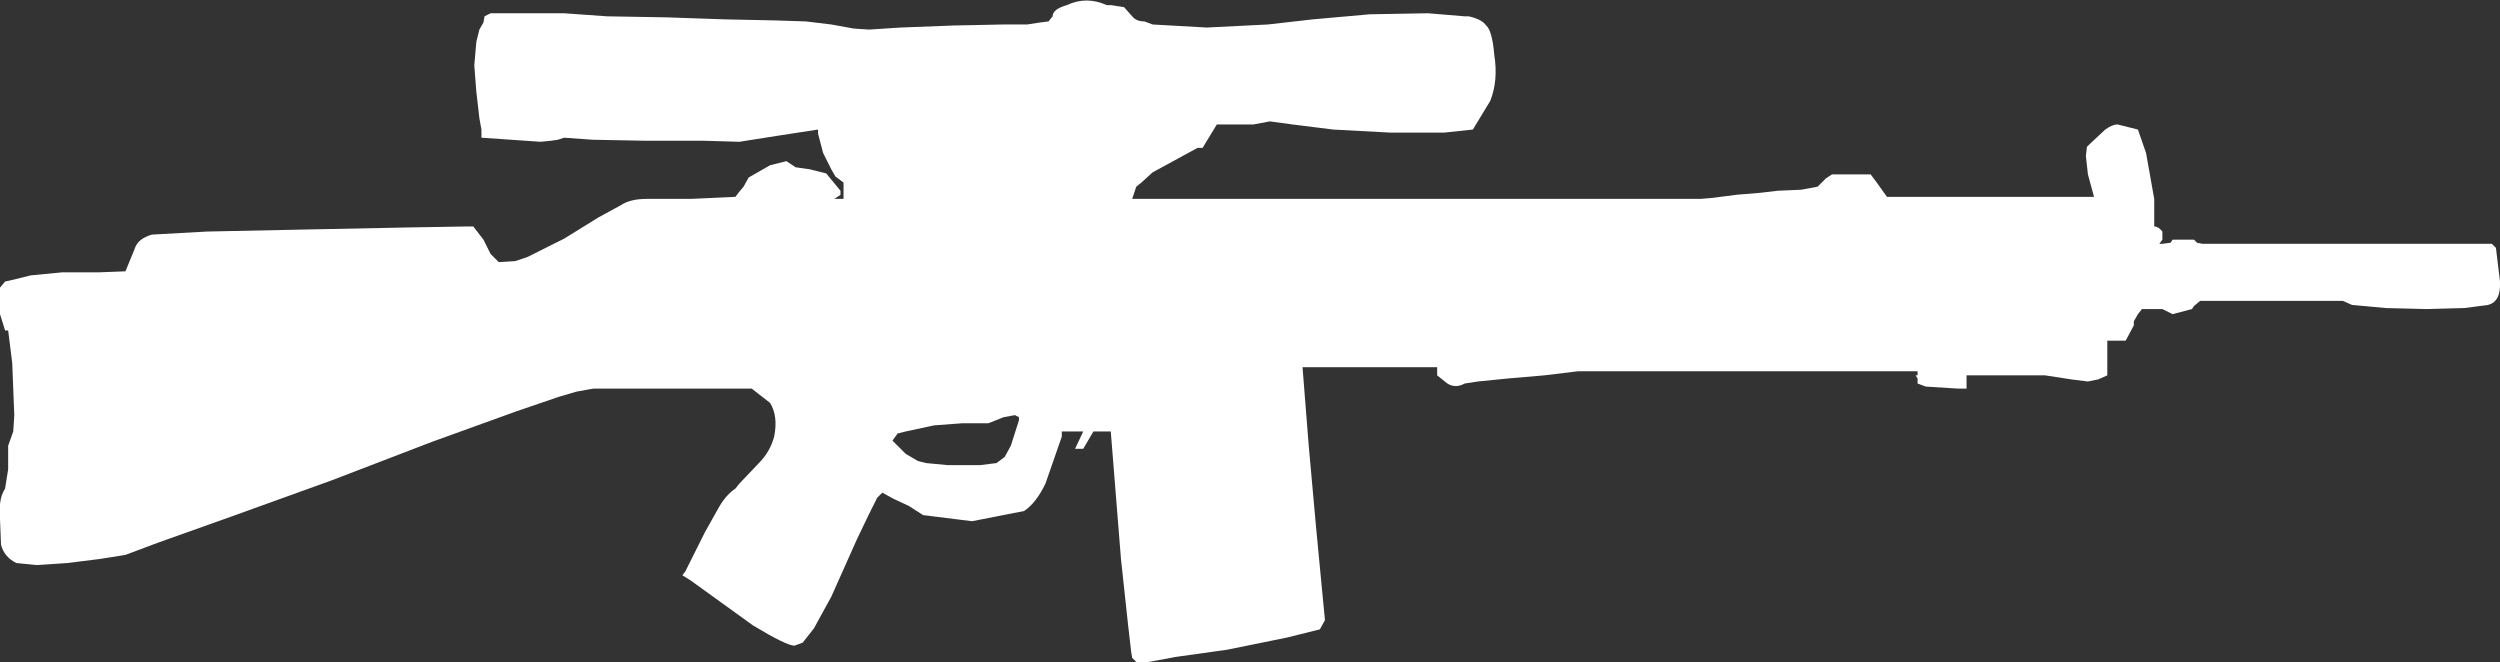 <?xml version="1.0" encoding="UTF-8" standalone="no"?>
<svg xmlns:xlink="http://www.w3.org/1999/xlink" height="32.45px" width="122.55px" xmlns="http://www.w3.org/2000/svg">
  <rect width="100%" height="100%" fill="#333333" stroke="none"/>
  <g transform="matrix(1.0, 0.0, 0.0, 1.0, 0.0, 0.05)">
    <path d="M121.95 14.9 L120.8 15.05 118.95 15.1 116.95 15.05 115.3 14.9 114.85 14.7 107.85 14.7 107.55 14.95 107.45 15.1 106.5 15.35 106.0 15.1 105.0 15.1 104.8 15.35 104.6 15.7 104.6 15.9 104.2 16.65 103.3 16.65 103.3 18.35 102.85 18.55 102.35 18.65 101.55 18.55 100.25 18.35 96.4 18.35 96.4 19.0 96.0 19.0 94.4 18.9 94.0 18.75 94.0 18.5 93.9 18.35 94.0 18.35 94.0 18.15 77.35 18.15 75.7 18.35 73.95 18.5 72.45 18.65 71.8 18.75 Q71.35 19.0 70.95 18.75 L70.7 18.55 70.45 18.35 70.45 17.95 63.85 17.95 64.15 21.75 64.5 25.65 64.8 28.8 64.95 30.35 64.7 30.8 63.1 31.2 60.15 31.8 57.65 32.15 56.3 32.4 55.7 32.4 55.5 32.2 55.45 31.9 55.3 30.6 54.95 27.35 54.45 21.1 53.6 21.1 53.1 21.95 52.7 21.95 53.1 21.1 52.05 21.1 52.05 21.35 51.25 23.65 Q50.8 24.6 50.2 25.0 L47.65 25.5 45.25 25.2 44.55 24.75 43.8 24.4 43.25 24.1 43.0 24.35 42.6 25.15 42.0 26.4 40.75 29.2 39.9 30.75 39.35 31.45 38.95 31.6 Q38.55 31.6 36.9 30.6 L33.85 28.4 33.45 28.15 33.6 27.95 33.95 27.25 34.55 26.05 35.25 24.8 Q35.6 24.2 36.05 23.9 L36.25 23.65 37.2 22.65 Q37.75 22.1 37.95 21.35 38.15 20.35 37.75 19.7 L36.85 19.0 29.1 19.0 28.8 19.05 28.25 19.15 27.4 19.4 25.35 20.1 21.2 21.6 16.25 23.5 11.4 25.25 7.75 26.55 6.15 27.15 4.9 27.35 3.3 27.55 1.8 27.65 0.8 27.55 Q0.2 27.25 0.05 26.65 L0.0 25.4 0.0 24.65 Q0.05 24.2 0.25 23.9 L0.4 22.95 0.4 21.8 0.65 21.1 0.7 20.3 0.6 17.75 0.4 16.15 0.25 16.15 0.0 15.35 0.0 14.7 0.0 14.05 0.25 13.75 0.7 13.65 1.5 13.45 3.05 13.3 4.85 13.3 6.15 13.25 6.6 12.15 Q6.75 11.65 7.45 11.45 L10.15 11.3 15.0 11.2 20.0 11.1 22.95 11.05 23.2 11.05 23.7 11.7 24.05 12.4 24.45 12.8 25.25 12.75 25.85 12.55 27.65 11.65 29.35 10.6 30.45 10.0 Q30.9 9.7 31.7 9.7 L33.85 9.7 36.05 9.6 36.2 9.4 36.45 9.1 36.7 8.65 37.75 8.05 38.55 7.85 39.0 8.15 39.7 8.25 40.5 8.45 41.2 9.3 41.2 9.5 40.9 9.7 41.35 9.7 41.35 8.9 40.95 8.6 40.75 8.25 40.35 7.45 40.1 6.5 40.1 6.3 38.15 6.6 36.25 6.9 34.5 6.85 31.7 6.85 29.05 6.8 27.65 6.7 27.35 6.8 27.0 6.85 26.5 6.9 23.6 6.7 23.6 6.3 23.5 5.75 23.35 4.45 23.25 3.15 23.35 2.0 23.5 1.4 23.7 1.05 23.75 0.75 24.05 0.6 26.5 0.6 27.65 0.6 29.75 0.75 32.65 0.8 35.55 0.9 37.95 0.95 39.5 1.0 40.75 1.15 41.85 1.35 42.6 1.4 44.15 1.3 46.75 1.2 49.2 1.15 50.35 1.15 51.0 1.05 51.4 1.0 51.6 0.75 Q51.6 0.4 52.3 0.2 53.25 -0.25 54.25 0.2 L54.45 0.2 55.1 0.3 55.5 0.75 Q55.7 1.0 56.1 1.0 L56.5 1.15 59.15 1.3 62.15 1.15 64.35 0.9 67.15 0.65 70.0 0.6 71.8 0.75 72.0 0.75 Q72.65 0.9 72.85 1.2 73.15 1.45 73.25 2.65 73.45 3.9 73.05 4.9 L72.2 6.3 70.8 6.45 68.15 6.45 65.35 6.3 63.35 6.05 62.25 5.9 61.45 6.05 59.65 6.05 58.95 7.2 58.7 7.2 56.5 8.4 55.95 8.9 55.7 9.1 55.5 9.7 83.35 9.7 83.95 9.65 85.1 9.5 86.3 9.4 87.15 9.3 88.3 9.25 89.1 9.1 89.5 8.7 89.8 8.5 91.7 8.5 92.0 8.9 92.5 9.6 102.65 9.6 102.35 8.5 102.25 7.6 102.3 7.15 102.45 7.0 103.2 6.3 Q103.55 6.05 103.8 6.05 L104.8 6.3 105.2 7.45 105.6 9.7 105.6 11.05 Q105.8 11.05 106.0 11.3 L106.0 11.7 105.85 11.9 106.0 11.9 106.4 11.85 106.5 11.7 107.55 11.7 107.7 11.85 107.95 11.9 122.15 11.9 122.35 12.1 122.55 13.75 Q122.6 14.75 121.95 14.9 M44.0 21.2 L43.75 21.55 44.4 22.2 45.0 22.55 45.4 22.65 46.45 22.75 47.15 22.75 48.05 22.75 48.85 22.65 49.25 22.35 49.55 21.8 49.95 20.55 49.95 20.4 49.75 20.3 49.2 20.4 48.45 20.7 47.15 20.7 45.8 20.8 44.4 21.1 44.0 21.2" fill="#ffffff" fill-rule="evenodd" stroke="none"/>
  </g>
</svg>

